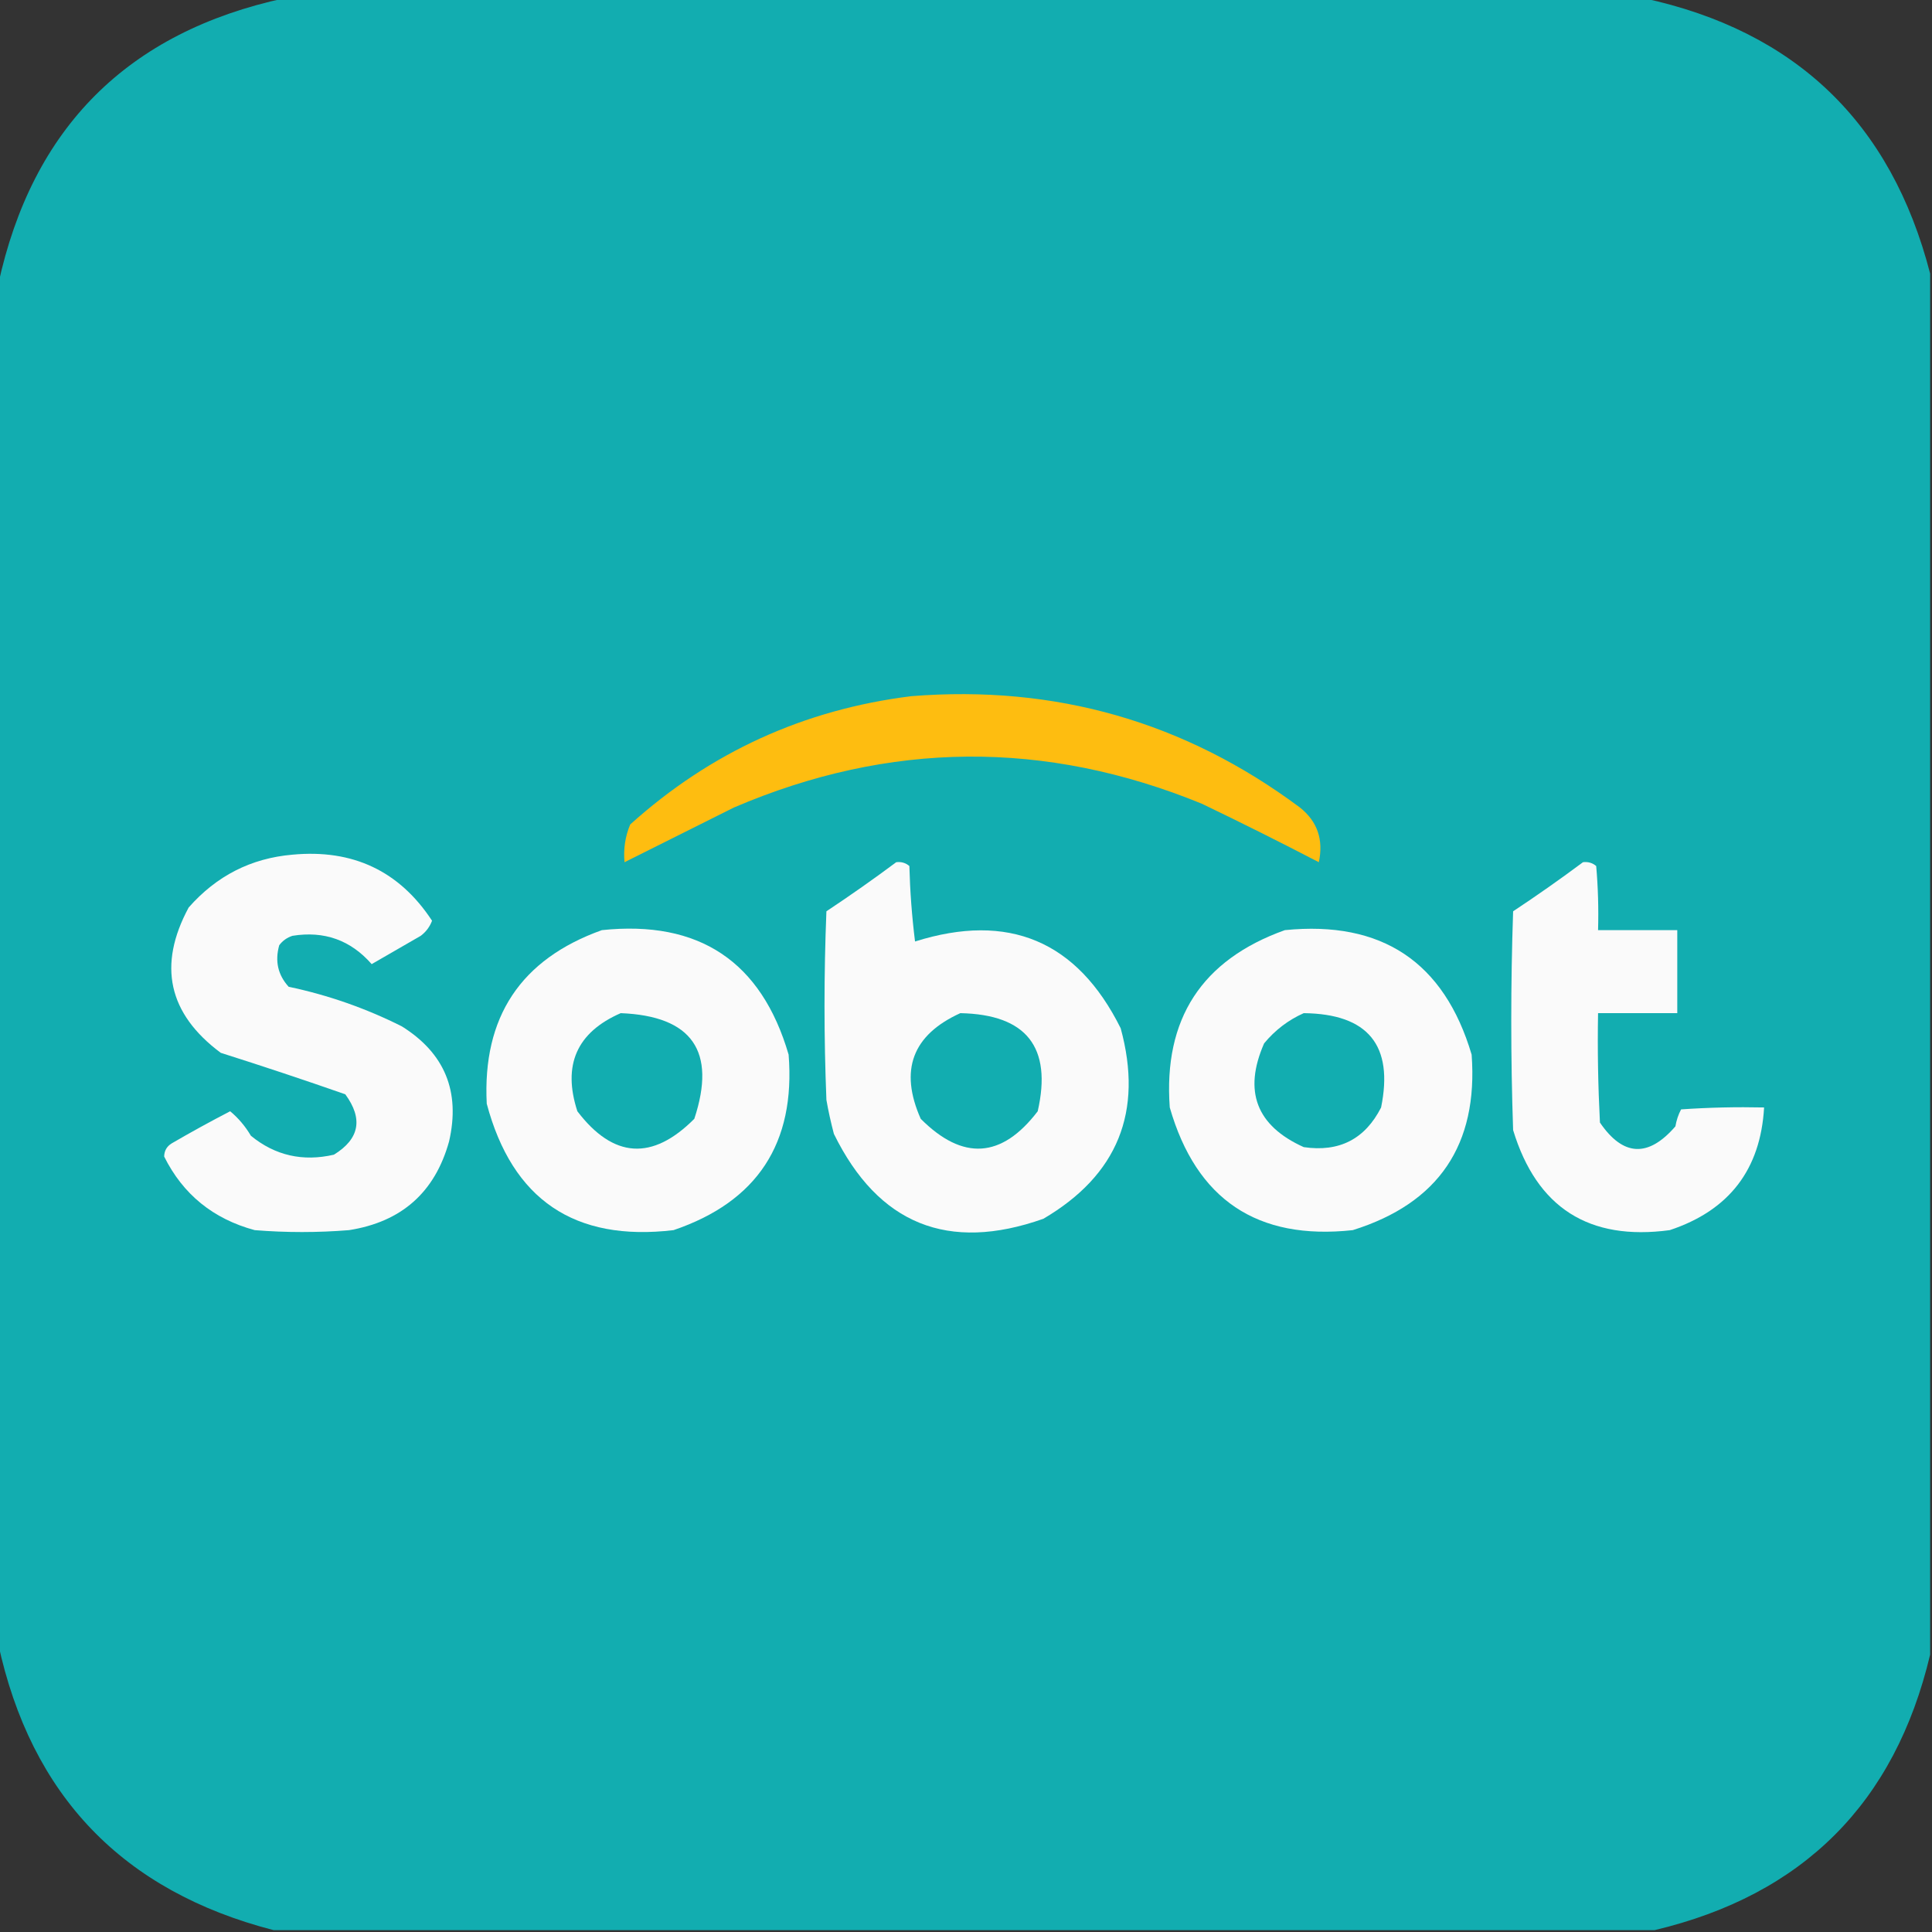 <svg width="32" height="32" viewBox="0 0 32 32" fill="none" xmlns="http://www.w3.org/2000/svg">
    <rect x="0" y="0" width="32" height="32" fill="#333333" stroke="none"/>
    <g clip-path="url(#clip0_2927_57)">
        <path opacity="0.999" fill-rule="evenodd" clip-rule="evenodd"
            d="M4.719 -0.031C12.219 -0.031 19.719 -0.031 27.219 -0.031C29.741 0.512 31.324 2.033 31.969 4.531C31.969 12.156 31.969 19.781 31.969 27.406C31.385 29.865 29.865 31.385 27.406 31.969C19.781 31.969 12.156 31.969 4.531 31.969C2.033 31.324 0.512 29.741 -0.031 27.219C-0.031 19.719 -0.031 12.219 -0.031 4.719C0.531 2.115 2.115 0.531 4.719 -0.031Z"
            fill="#12ADB0" />
        <path fill-rule="evenodd" clip-rule="evenodd"
            d="M15.094 11.531C17.479 11.34 19.625 11.955 21.531 13.375C21.82 13.605 21.924 13.907 21.844 14.281C21.208 13.95 20.562 13.627 19.906 13.312C17.313 12.251 14.73 12.272 12.156 13.375C11.546 13.68 10.942 13.982 10.344 14.281C10.324 14.063 10.355 13.855 10.438 13.656C11.767 12.459 13.319 11.751 15.094 11.531Z"
            fill="#FEBD10" />
        <path fill-rule="evenodd" clip-rule="evenodd"
            d="M4.844 14.156C5.845 14.062 6.615 14.426 7.156 15.25C7.119 15.35 7.056 15.434 6.969 15.5C6.696 15.657 6.425 15.813 6.156 15.969C5.808 15.571 5.37 15.415 4.844 15.5C4.754 15.529 4.681 15.581 4.625 15.656C4.551 15.919 4.603 16.148 4.781 16.344C5.436 16.482 6.061 16.701 6.656 17C7.367 17.445 7.628 18.08 7.438 18.906C7.204 19.748 6.652 20.238 5.781 20.375C5.26 20.417 4.74 20.417 4.219 20.375C3.531 20.189 3.031 19.783 2.719 19.156C2.721 19.061 2.762 18.988 2.844 18.938C3.163 18.752 3.486 18.575 3.812 18.406C3.948 18.518 4.062 18.654 4.156 18.812C4.557 19.14 5.016 19.244 5.531 19.125C5.955 18.864 6.017 18.531 5.719 18.125C5.035 17.886 4.347 17.657 3.656 17.438C2.786 16.79 2.609 15.988 3.125 15.031C3.586 14.507 4.158 14.215 4.844 14.156Z"
            fill="#FAFAFA" />
        <path fill-rule="evenodd" clip-rule="evenodd"
            d="M14.844 14.281C14.926 14.27 14.999 14.291 15.062 14.344C15.073 14.762 15.104 15.178 15.156 15.594C16.706 15.106 17.842 15.585 18.562 17.031C18.939 18.413 18.512 19.465 17.281 20.187C15.703 20.745 14.546 20.276 13.812 18.781C13.763 18.595 13.721 18.408 13.688 18.218C13.646 17.177 13.646 16.135 13.688 15.094C14.084 14.831 14.47 14.56 14.844 14.281Z"
            fill="#FAFAFA" />
        <path fill-rule="evenodd" clip-rule="evenodd"
            d="M26.219 14.281C26.301 14.27 26.374 14.291 26.438 14.344C26.469 14.697 26.479 15.051 26.469 15.406C26.906 15.406 27.344 15.406 27.781 15.406C27.781 15.864 27.781 16.323 27.781 16.781C27.344 16.781 26.906 16.781 26.469 16.781C26.458 17.386 26.469 17.99 26.5 18.593C26.883 19.155 27.3 19.176 27.75 18.656C27.767 18.556 27.798 18.462 27.844 18.375C28.302 18.343 28.76 18.333 29.219 18.343C29.16 19.372 28.639 20.049 27.656 20.375C26.318 20.556 25.453 20.004 25.062 18.718C25.021 17.51 25.021 16.302 25.062 15.094C25.459 14.831 25.845 14.56 26.219 14.281Z"
            fill="#FAFAFA" />
        <path fill-rule="evenodd" clip-rule="evenodd"
            d="M9.969 15.406C11.579 15.237 12.611 15.924 13.062 17.468C13.178 18.935 12.543 19.904 11.156 20.375C9.517 20.569 8.486 19.871 8.062 18.281C7.989 16.846 8.624 15.887 9.969 15.406Z"
            fill="#FAFAFA" />
        <path fill-rule="evenodd" clip-rule="evenodd"
            d="M21.281 15.406C22.887 15.245 23.919 15.932 24.375 17.468C24.485 18.961 23.829 19.93 22.406 20.375C20.825 20.547 19.814 19.87 19.375 18.343C19.268 16.878 19.904 15.899 21.281 15.406Z"
            fill="#FAFAFA" />
        <path fill-rule="evenodd" clip-rule="evenodd"
            d="M10.281 16.781C11.464 16.828 11.87 17.412 11.5 18.531C10.805 19.229 10.159 19.188 9.563 18.406C9.314 17.64 9.553 17.099 10.281 16.781Z"
            fill="#12ADB0" />
        <path fill-rule="evenodd" clip-rule="evenodd"
            d="M15.906 16.781C17.002 16.803 17.429 17.345 17.188 18.406C16.591 19.188 15.946 19.229 15.25 18.531C14.893 17.725 15.112 17.142 15.906 16.781Z"
            fill="#12ADB0" />
        <path fill-rule="evenodd" clip-rule="evenodd"
            d="M21.594 16.781C22.659 16.793 23.086 17.314 22.875 18.344C22.608 18.868 22.181 19.086 21.594 19C20.809 18.646 20.59 18.073 20.938 17.281C21.121 17.06 21.34 16.894 21.594 16.781Z"
            fill="#12ADB0" />
    </g>
    <defs>
        <clipPath id="clip0_2927_57">
            <rect width="32" height="32" fill="white" />
        </clipPath>
    </defs>
</svg>